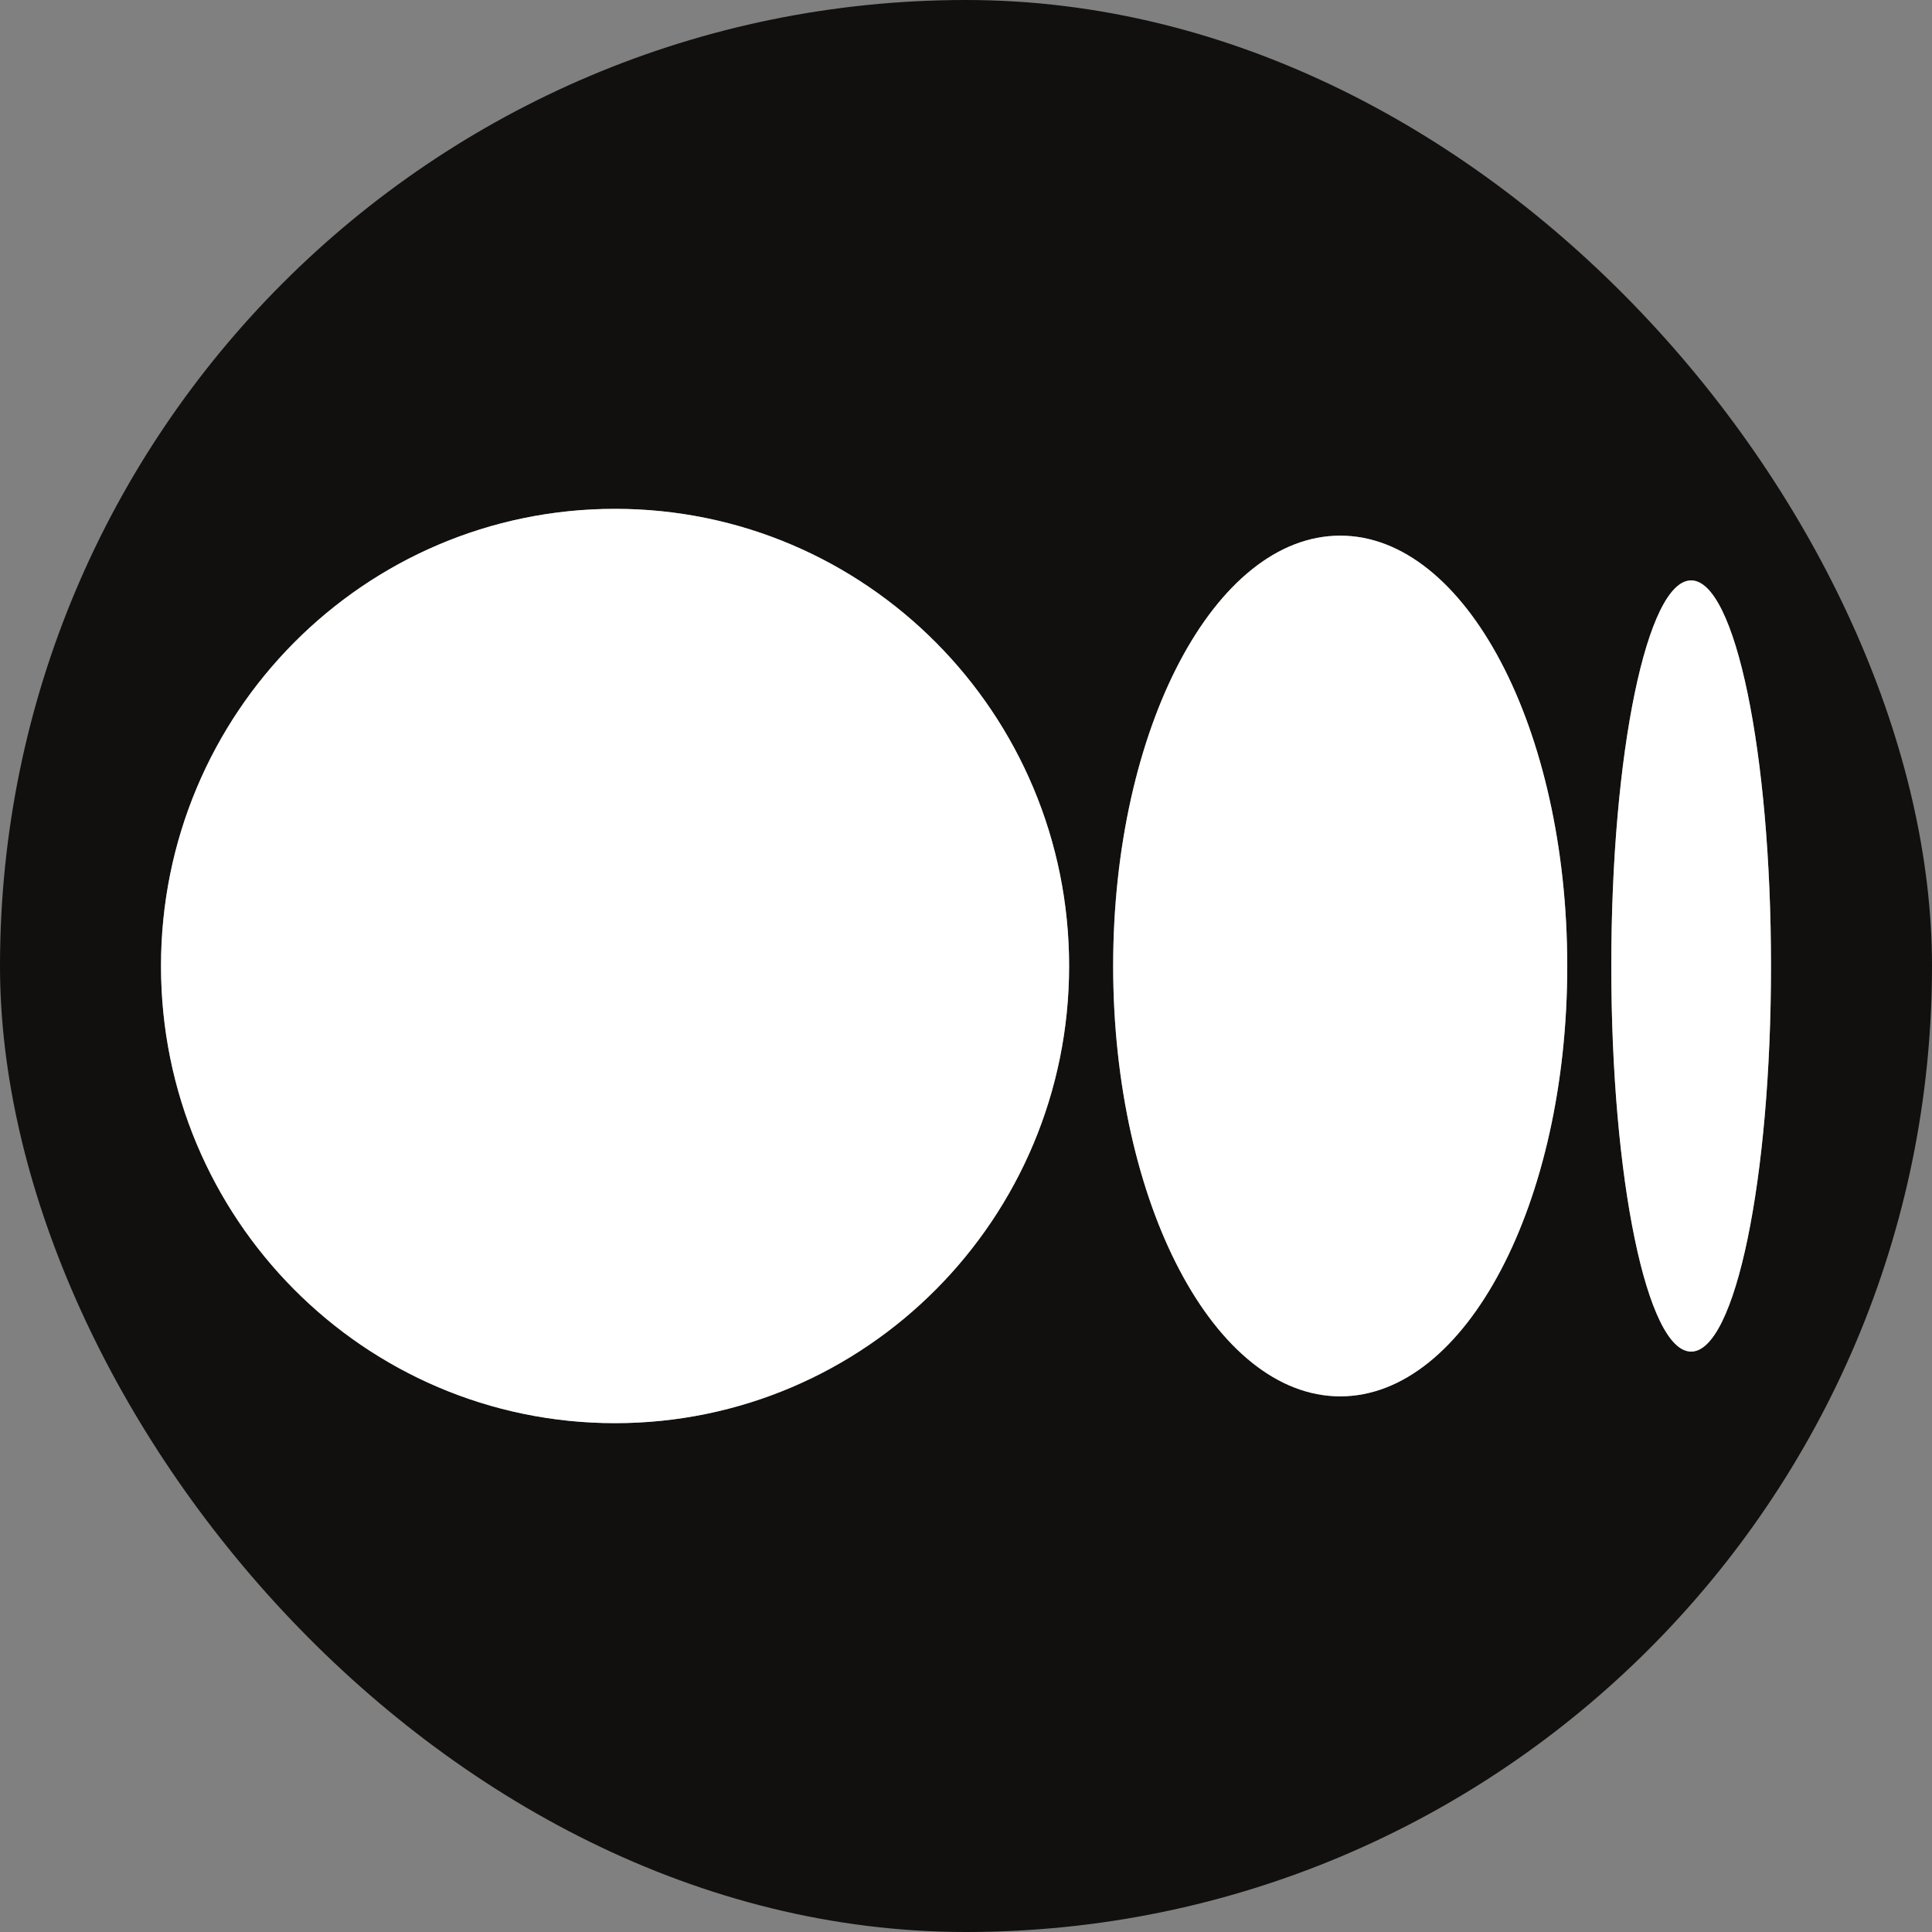 <svg width="24" height="24" viewBox="0 0 24 24" fill="none" xmlns="http://www.w3.org/2000/svg">
<rect x="0" y="0" width="24" height="24" fill="#808080" stroke="none"/>
<g id="Medium">
<g clip-path="url(#clip0_321_427)">
<path id="Container" fill-rule="evenodd" clip-rule="evenodd" d="M0.563 2.695C0 3.779 0 5.203 0 8.05V15.95C0 18.797 0 20.221 0.563 21.305C1.037 22.218 1.782 22.963 2.695 23.437C3.779 24 5.203 24 8.05 24H15.95C18.797 24 20.221 24 21.305 23.437C22.218 22.963 22.963 22.218 23.437 21.305C24 20.221 24 18.797 24 15.95V8.05C24 5.203 24 3.779 23.437 2.695C22.963 1.782 22.218 1.037 21.305 0.563C20.221 0 18.797 0 15.95 0H8.05C5.203 0 3.779 0 2.695 0.563C1.782 1.037 1.037 1.782 0.563 2.695ZM7.64 17.679C10.756 17.679 13.281 15.136 13.281 12C13.281 8.863 10.756 6.321 7.64 6.321C4.525 6.321 2 8.863 2 12C2 15.137 4.525 17.679 7.64 17.679ZM16.649 17.346C18.206 17.346 19.469 14.953 19.469 12C19.469 9.048 18.206 6.654 16.649 6.654C15.091 6.654 13.828 9.048 13.828 12C13.828 14.952 15.091 17.346 16.649 17.346ZM21.008 16.79C21.556 16.79 22 14.645 22 12C22 9.355 21.556 7.21 21.008 7.21C20.46 7.21 20.016 9.355 20.016 12C20.016 14.645 20.46 16.79 21.008 16.79Z" fill="#12100E"/>
<path id="Fill" d="M13.281 12C13.281 15.136 10.756 17.679 7.64 17.679C4.525 17.679 2 15.137 2 12C2 8.863 4.525 6.321 7.64 6.321C10.756 6.321 13.281 8.863 13.281 12ZM19.469 12C19.469 14.953 18.206 17.346 16.649 17.346C15.091 17.346 13.828 14.952 13.828 12C13.828 9.048 15.091 6.654 16.649 6.654C18.206 6.654 19.469 9.048 19.469 12ZM22 12C22 14.646 21.556 16.79 21.008 16.79C20.46 16.79 20.016 14.645 20.016 12C20.016 9.355 20.46 7.21 21.008 7.21C21.556 7.21 22 9.355 22 12Z" fill="white"/>
</g>
</g>
<defs>
<clipPath id="clip0_321_427">
<rect width="24" height="24" rx="12" fill="white"/>
</clipPath>
</defs>
</svg>
